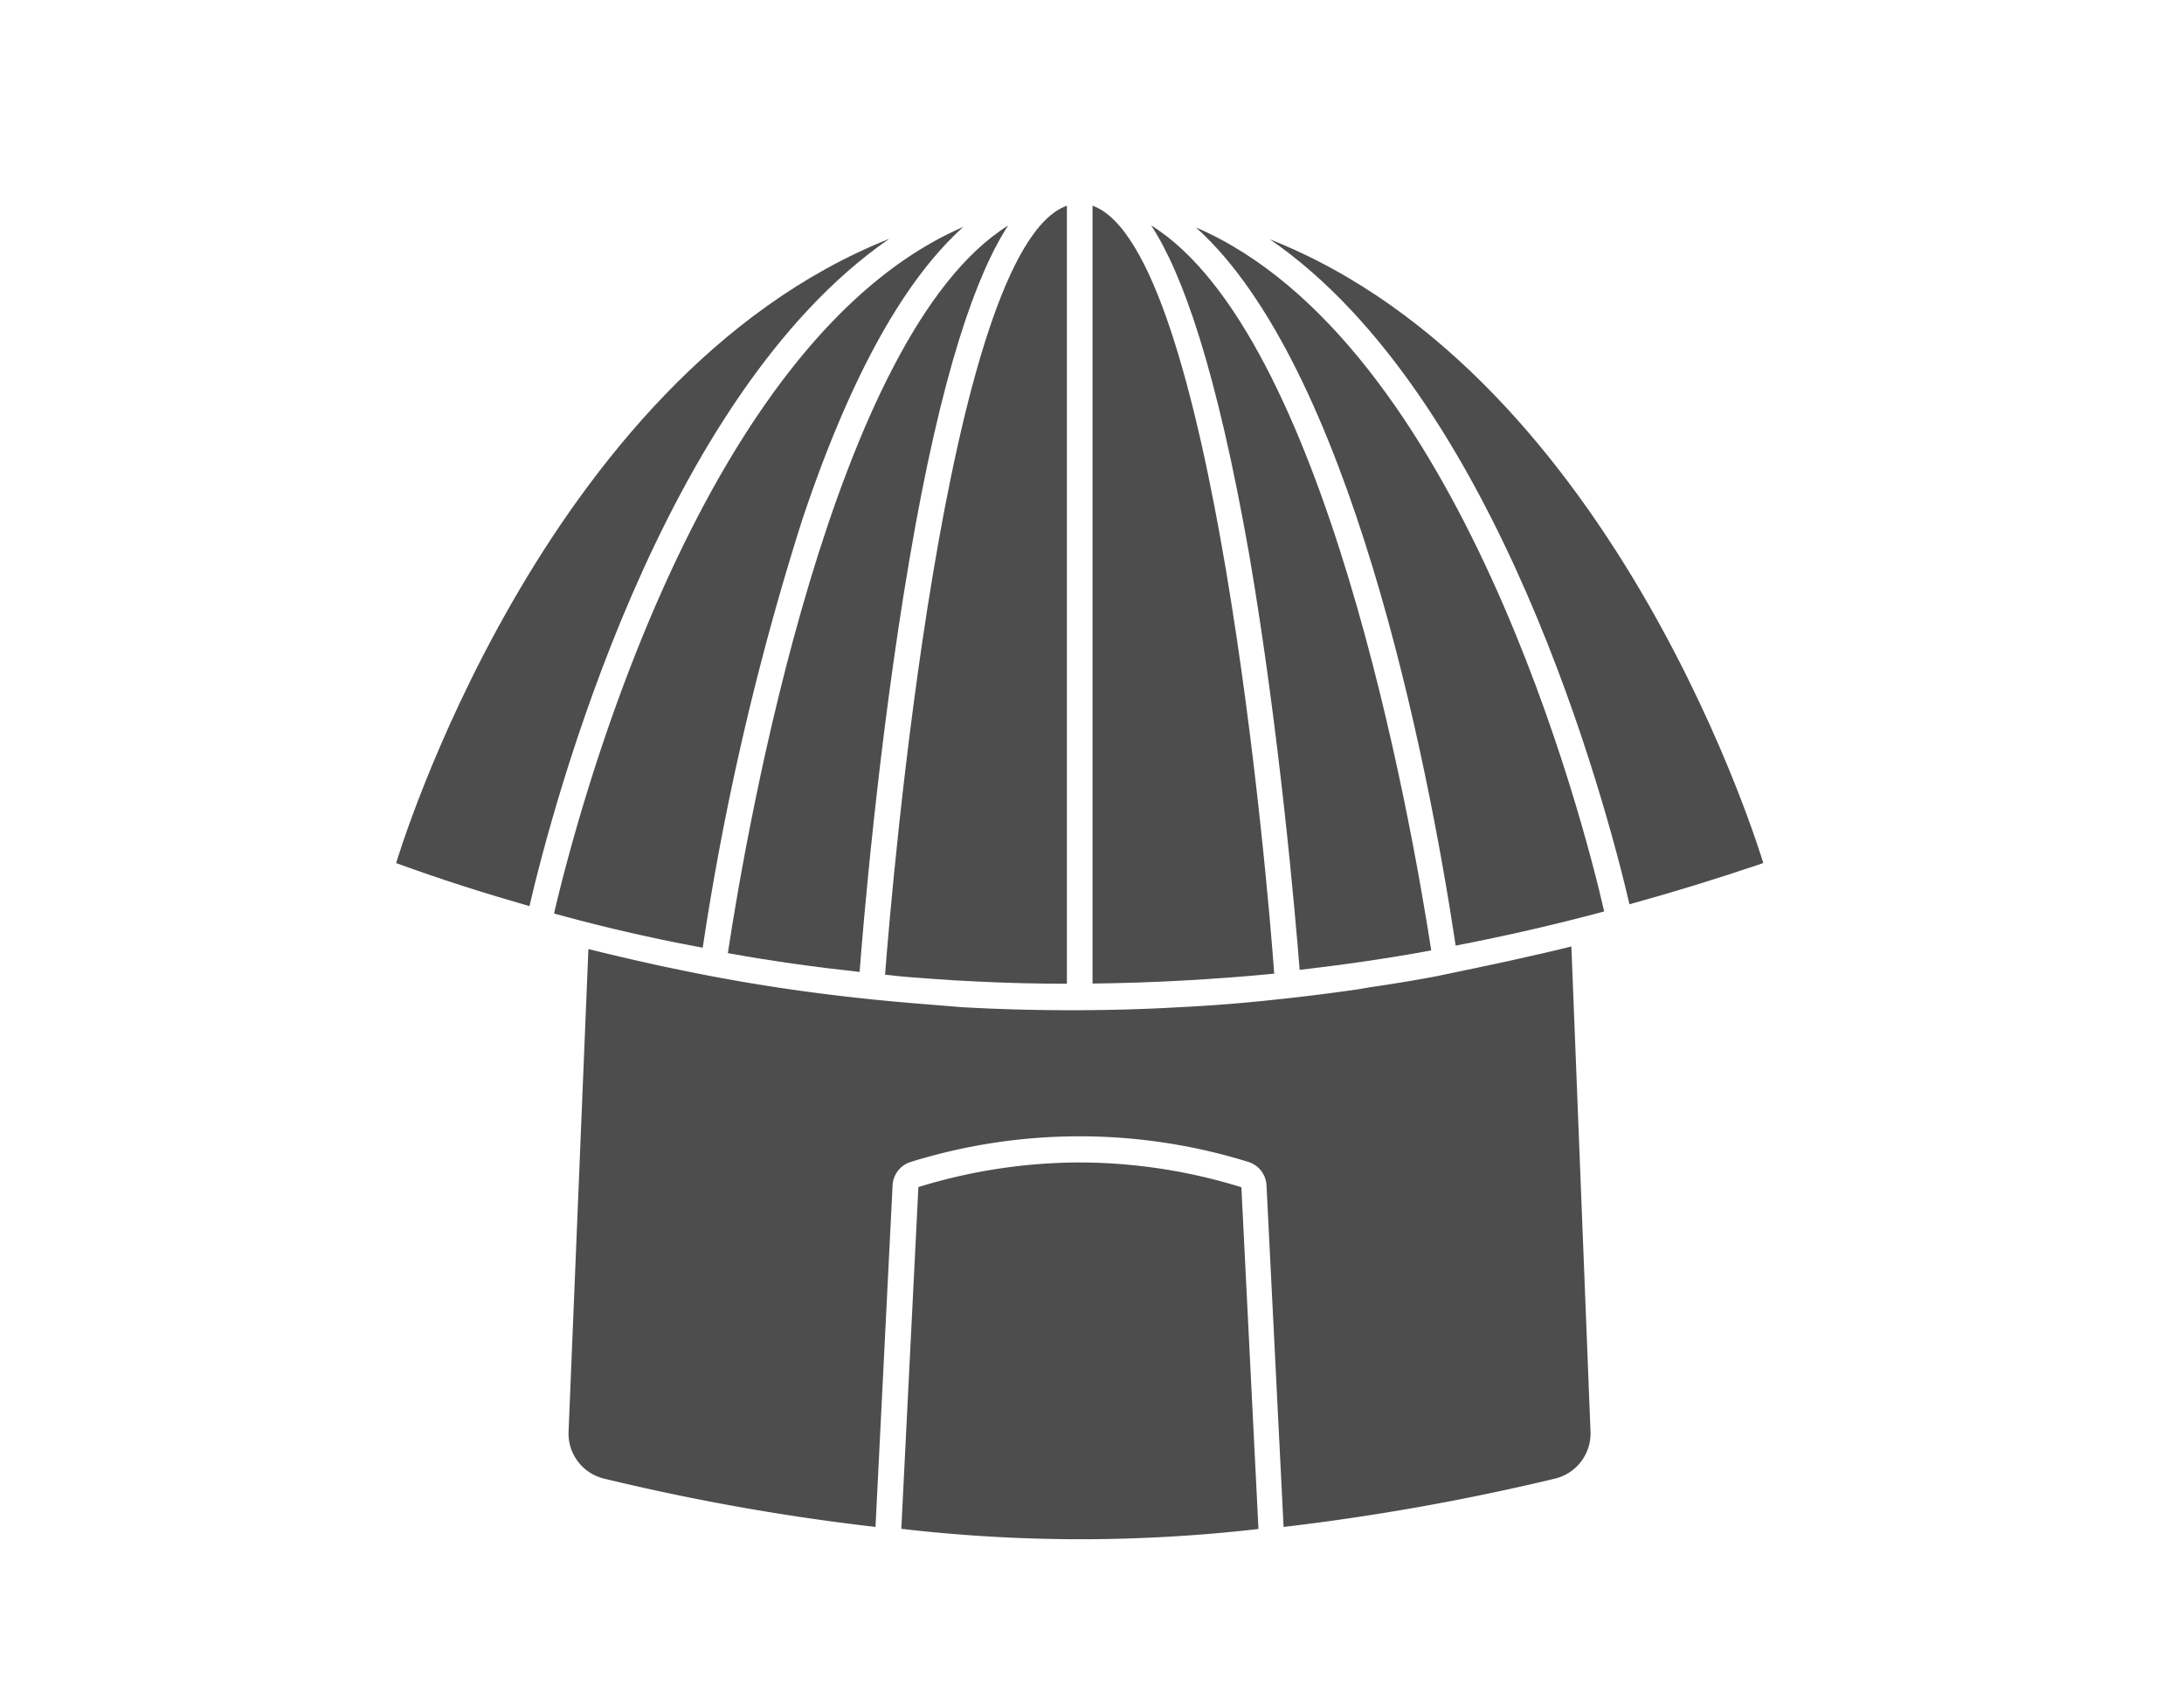 <?xml version="1.0" encoding="UTF-8" standalone="no"?>
<!-- Created with Inkscape (http://www.inkscape.org/) -->

<svg
   width="128"
   height="100"
   viewBox="0 0 33.867 26.458"
   version="1.1"
   id="svg5"
   xml:space="preserve"
   inkscape:version="1.2.2 (b0a8486541, 2022-12-01)"
   sodipodi:docname="shelter.svg"
   xmlns:inkscape="http://www.inkscape.org/namespaces/inkscape"
   xmlns:sodipodi="http://sodipodi.sourceforge.net/DTD/sodipodi-0.dtd"
   xmlns="http://www.w3.org/2000/svg"
   xmlns:svg="http://www.w3.org/2000/svg"><sodipodi:namedview
     id="namedview7"
     pagecolor="#ffffff"
     bordercolor="#666666"
     borderopacity="1.0"
     inkscape:showpageshadow="2"
     inkscape:pageopacity="0.0"
     inkscape:pagecheckerboard="0"
     inkscape:deskcolor="#d1d1d1"
     inkscape:document-units="mm"
     showgrid="false"
     showguides="false"
     inkscape:zoom="3.659624"
     inkscape:cx="9.427198"
     inkscape:cy="74.871079"
     inkscape:window-width="1920"
     inkscape:window-height="1011"
     inkscape:window-x="0"
     inkscape:window-y="0"
     inkscape:window-maximized="1"
     inkscape:current-layer="layer1" /><defs
     id="defs2" /><g
     inkscape:label="Layer 1"
     inkscape:groupmode="layer"
     id="layer1"
     transform="translate(-33.044,-131.483)"><g
       id="g64149"
       transform="matrix(0.265,0,0,0.265,36.537,131.742)"
       style="fill:#4d4d4d;fill-opacity:1"><path
         d="m 38.47,57.57 v 0 c -3.19,-0.31 -6.32,-0.74 -9.31,-1.29 v 0 c -1.12,-0.2 -2.23,-0.43 -3.34,-0.66 -1.53,-0.33 -3.06,-0.68 -4.57,-1.06 L 20.09,82.8 a 2.71,2.71 0 0 0 2.07,2.75 131.47,131.47 0 0 0 15.89,2.83 l 1,-20 a 1.51,1.51 0 0 1 1.06,-1.36 33.29,33.29 0 0 1 19.76,0 1.51,1.51 0 0 1 1.06,1.36 l 1,20 A 136.24,136.24 0 0 0 77.82,85.55 2.72,2.72 0 0 0 79.89,82.8 L 78.77,54.41 q -1.08,0.27 -2.16,0.51 l -1.06,0.24 c -1.57,0.35 -3.14,0.67 -4.71,1 -1.28,0.24 -2.57,0.45 -3.87,0.64 l -0.76,0.13 c -1.56,0.22 -3.12,0.42 -4.67,0.58 q -2.91,0.32 -5.81,0.46 c -1.92,0.11 -3.84,0.16 -5.72,0.17 H 49.4 c -2.11,0 -4.24,-0.06 -6.35,-0.18 C 41.51,57.83 40,57.72 38.47,57.57 Z"
         id="path64107"
         style="fill:#4d4d4d;fill-opacity:1" /><path
         d="M 38.85,13 C 18.42,21.12 10,49.53 10,49.53 c 2.59,0.95 5.19,1.77 7.8,2.52 1.37,-5.88 7.66,-29.8 21.05,-39.05 z"
         id="path64109"
         style="fill:#4d4d4d;fill-opacity:1" /><path
         d="m 82.17,51.94 c 2.61,-0.72 5.21,-1.52 7.83,-2.41 0,0 -8.43,-28.43 -28.87,-36.5 13.37,9.19 19.68,33.08 21.04,38.91 z"
         id="path64111"
         style="fill:#4d4d4d;fill-opacity:1" /><path
         d="m 19.24,52.48 q 4.34,1.2 8.7,2 A 162.1,162.1 0 0 1 33.77,29.42 Q 37.91,17.05 43.19,12.3 C 27.62,19.05 20.41,47.43 19.24,52.48 Z"
         id="path64113"
         style="fill:#4d4d4d;fill-opacity:1" /><path
         d="m 72,54.36 c 2.89,-0.56 5.79,-1.22 8.69,-2 C 79.47,47 72.25,19 56.8,12.33 c 9,8.09 13.54,31.03 15.2,42.03 z"
         id="path64115"
         style="fill:#4d4d4d;fill-opacity:1" /><path
         d="M 37.12,55.9 C 37.29,53.64 38.2,42.52 40.03,31.8 41.93,20.62 44,15 45.81,12.22 c -10.24,6.4 -15.25,35 -16.4,42.58 2.59,0.47 5.13,0.82 7.71,1.1 z"
         id="path64117"
         style="fill:#4d4d4d;fill-opacity:1" /><path
         d="m 62.87,55.78 c 2.56,-0.3 5.12,-0.66 7.7,-1.14 C 69.36,46.83 64.36,18.56 54.18,12.21 56,15 58,20.54 59.94,31.6 c 1.76,10.32 2.68,21.04 2.93,24.18 z"
         id="path64119"
         style="fill:#4d4d4d;fill-opacity:1" /><path
         d="m 41.3,56.3 c 0.89,0.07 1.79,0.12 2.69,0.16 1.75,0.09 3.5,0.13 5.26,0.13 V 11.06 c -7.1,2.51 -10.26,40 -10.64,45 0.9,0.11 1.79,0.18 2.69,0.24 z"
         id="path64121"
         style="fill:#4d4d4d;fill-opacity:1" /><path
         d="M 50.75,11.06 V 56.58 Q 56,56.52 61.38,56 C 61,50.57 57.8,13.56 50.75,11.06 Z"
         id="path64123"
         style="fill:#4d4d4d;fill-opacity:1" /><path
         d="m 50,67.05 a 32.2,32.2 0 0 0 -9.44,1.44 l -1,20 A 91.35,91.35 0 0 0 50,89.1 91.7,91.7 0 0 0 60.46,88.5 l -1,-20 A 32.2,32.2 0 0 0 50,67.05 Z"
         id="path64125"
         style="fill:#4d4d4d;fill-opacity:1" /></g></g></svg>
